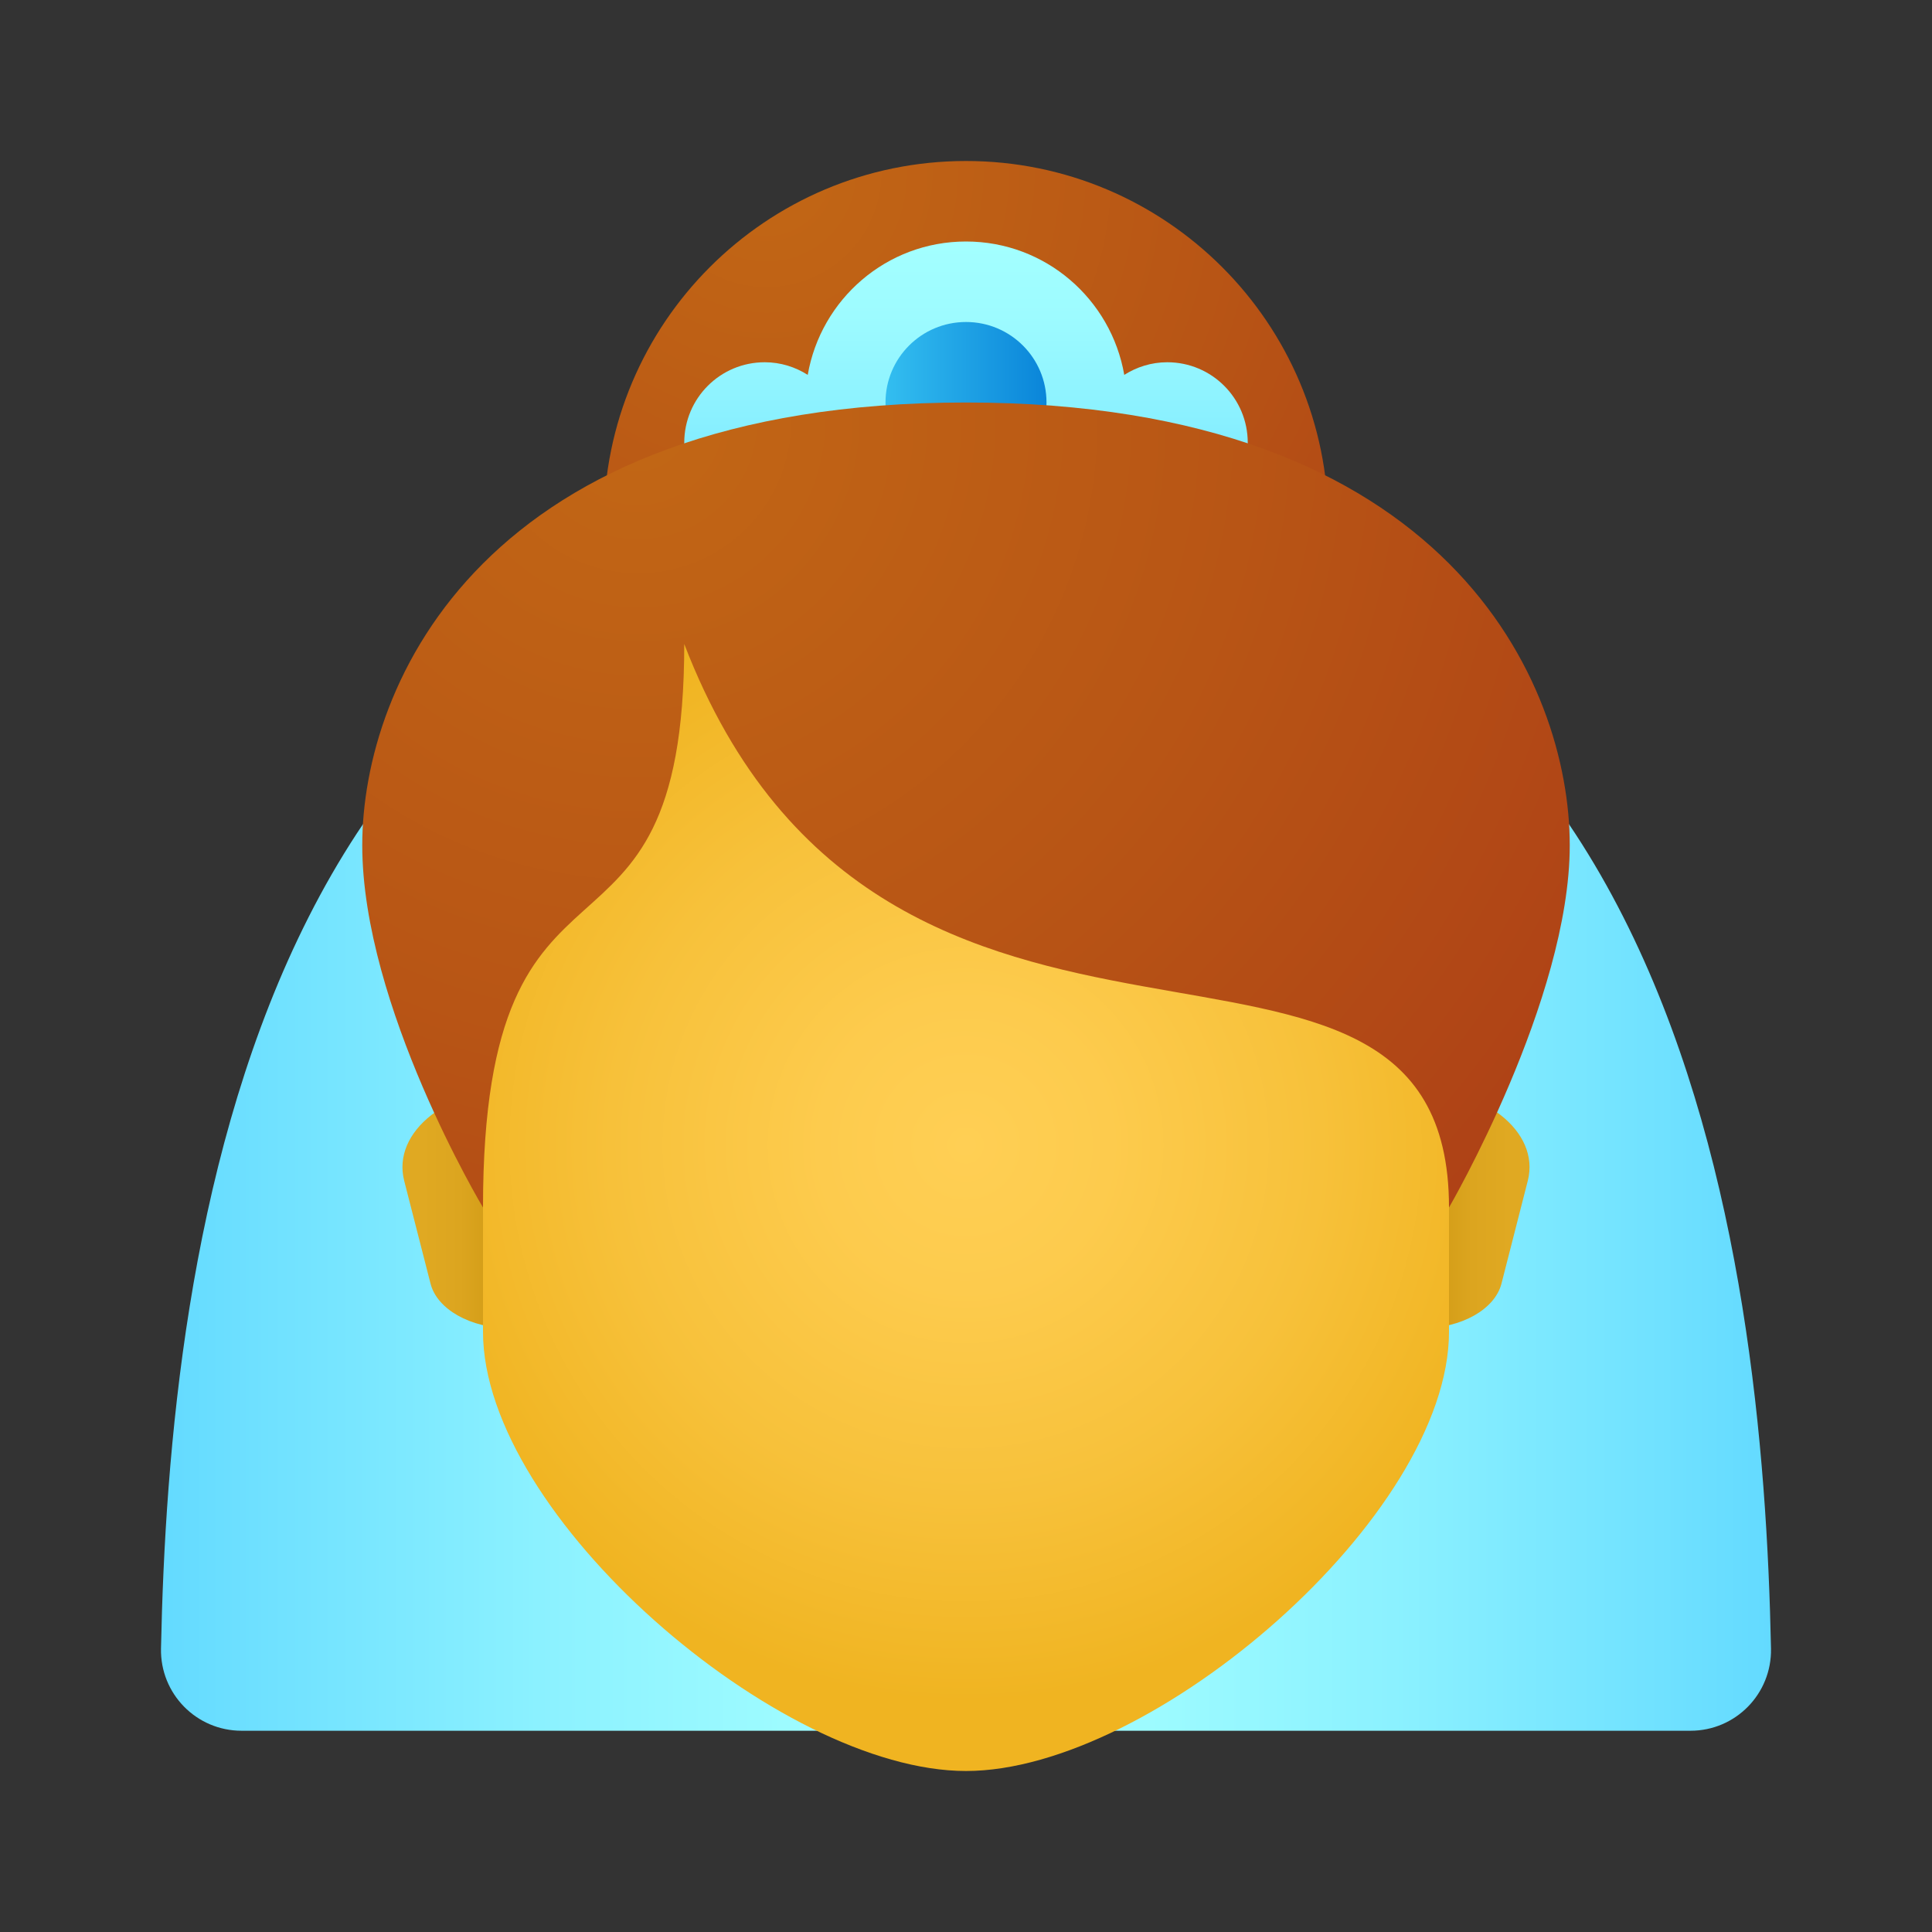 <svg width="24" height="24" viewBox="0 0 24 24" fill="none" xmlns="http://www.w3.org/2000/svg">
<rect x="0" y="0" width="24" height="24" fill="#333333" stroke="none"/>
<path d="M12.037 21.5V6.5C20.875 6.5 21.9 15.589 22 20.479C22.011 21.04 21.561 21.5 21 21.5H12.037Z" fill="url(#paint0_linear_40_502)"/>
<path d="M3.001 21.5C2.439 21.5 1.989 21.04 2 20.479C2.1 15.589 3.124 6.5 11.963 6.5V21.5H3.001Z" fill="url(#paint1_linear_40_502)"/>
<path d="M12 11C14.485 11 16.5 8.985 16.5 6.5C16.5 4.015 14.485 2 12 2C9.515 2 7.5 4.015 7.5 6.5C7.5 8.985 9.515 11 12 11Z" fill="url(#paint2_radial_40_502)"/>
<path d="M14.5 4.5C14.303 4.5 14.12 4.559 13.966 4.657C13.803 3.717 12.987 3 12 3C11.013 3 10.197 3.717 10.034 4.657C9.88 4.559 9.697 4.5 9.5 4.5C8.947 4.5 8.5 4.947 8.5 5.5C8.5 6.053 8.947 6.5 9.5 6.5C9.838 6.5 10.136 6.331 10.318 6.074C10.672 6.63 11.291 7 12 7C12.709 7 13.328 6.63 13.682 6.074C13.864 6.331 14.162 6.5 14.5 6.5C15.053 6.5 15.5 6.053 15.5 5.5C15.5 4.947 15.053 4.5 14.5 4.5Z" fill="url(#paint3_linear_40_502)"/>
<path d="M12 4C11.447 4 11 4.447 11 5C11 5.553 11.447 6 12 6C12.553 6 13 5.553 13 5C13 4.447 12.553 4 12 4Z" fill="url(#paint4_linear_40_502)"/>
<path d="M17.499 13.5H17V16.5H17.666C18.154 16.5 18.57 16.265 18.652 15.945L18.979 14.667C19.134 14.057 18.428 13.5 17.499 13.5Z" fill="url(#paint5_linear_40_502)"/>
<path d="M6.5 13.5H7V16.5H6.333C5.846 16.5 5.429 16.265 5.348 15.945L5.021 14.668C4.865 14.057 5.572 13.5 6.5 13.5Z" fill="url(#paint6_linear_40_502)"/>
<path d="M12 6.457C14.96 6.457 18 7.657 18 14.057C18 14.569 18 15.996 18 16.544C18 18.828 14.325 22 12 22C9.675 22 6 18.828 6 16.544C6 15.997 6 14.569 6 14.057C6 7.657 9.04 6.457 12 6.457Z" fill="url(#paint7_radial_40_502)"/>
<path d="M12 5C6 5 4.5 8.5 4.5 10.5C4.5 12.5 6 15 6 15C6 10 8.5 12.5 8.5 8C11 14.5 18 10.5 18 15C18 15 19.5 12.422 19.5 10.5C19.5 8.5 18 5 12 5Z" fill="url(#paint8_radial_40_502)"/>
<defs>
<linearGradient id="paint0_linear_40_502" x1="12.037" y1="14" x2="22" y2="14" gradientUnits="userSpaceOnUse">
<stop stop-color="#A3FFFF"/>
<stop offset="0.223" stop-color="#9DFBFF"/>
<stop offset="0.53" stop-color="#8BF1FF"/>
<stop offset="0.885" stop-color="#6EE0FF"/>
<stop offset="1" stop-color="#63DAFF"/>
</linearGradient>
<linearGradient id="paint1_linear_40_502" x1="11.963" y1="14" x2="2" y2="14" gradientUnits="userSpaceOnUse">
<stop stop-color="#A3FFFF"/>
<stop offset="0.223" stop-color="#9DFBFF"/>
<stop offset="0.53" stop-color="#8BF1FF"/>
<stop offset="0.885" stop-color="#6EE0FF"/>
<stop offset="1" stop-color="#63DAFF"/>
</linearGradient>
<radialGradient id="paint2_radial_40_502" cx="0" cy="0" r="1" gradientUnits="userSpaceOnUse" gradientTransform="translate(9.537 2.163) scale(11.174)">
<stop stop-color="#C26715"/>
<stop offset="0.508" stop-color="#B85515"/>
<stop offset="1" stop-color="#AD3F16"/>
</radialGradient>
<linearGradient id="paint3_linear_40_502" x1="12" y1="3.047" x2="12" y2="7.018" gradientUnits="userSpaceOnUse">
<stop stop-color="#A3FFFF"/>
<stop offset="0.223" stop-color="#9DFBFF"/>
<stop offset="0.53" stop-color="#8BF1FF"/>
<stop offset="0.885" stop-color="#6EE0FF"/>
<stop offset="1" stop-color="#63DAFF"/>
</linearGradient>
<linearGradient id="paint4_linear_40_502" x1="11" y1="5" x2="13" y2="5" gradientUnits="userSpaceOnUse">
<stop stop-color="#33BEF0"/>
<stop offset="1" stop-color="#0A85D9"/>
</linearGradient>
<linearGradient id="paint5_linear_40_502" x1="17.5" y1="15" x2="18.764" y2="15" gradientUnits="userSpaceOnUse">
<stop stop-color="#C48F0C"/>
<stop offset="0.251" stop-color="#D19B16"/>
<stop offset="0.619" stop-color="#DCA51F"/>
<stop offset="1" stop-color="#E0A922"/>
</linearGradient>
<linearGradient id="paint6_linear_40_502" x1="6.5" y1="15" x2="5.236" y2="15" gradientUnits="userSpaceOnUse">
<stop stop-color="#C48F0C"/>
<stop offset="0.251" stop-color="#D19B16"/>
<stop offset="0.619" stop-color="#DCA51F"/>
<stop offset="1" stop-color="#E0A922"/>
</linearGradient>
<radialGradient id="paint7_radial_40_502" cx="0" cy="0" r="1" gradientUnits="userSpaceOnUse" gradientTransform="translate(11.995 14.228) rotate(180) scale(6.942)">
<stop stop-color="#FFCF54"/>
<stop offset="0.261" stop-color="#FDCB4D"/>
<stop offset="0.639" stop-color="#F7C13A"/>
<stop offset="1" stop-color="#F0B421"/>
</radialGradient>
<radialGradient id="paint8_radial_40_502" cx="0" cy="0" r="1" gradientUnits="userSpaceOnUse" gradientTransform="translate(7.895 5.181) scale(15.098)">
<stop stop-color="#C26715"/>
<stop offset="0.508" stop-color="#B85515"/>
<stop offset="1" stop-color="#AD3F16"/>
</radialGradient>
</defs>
</svg>
